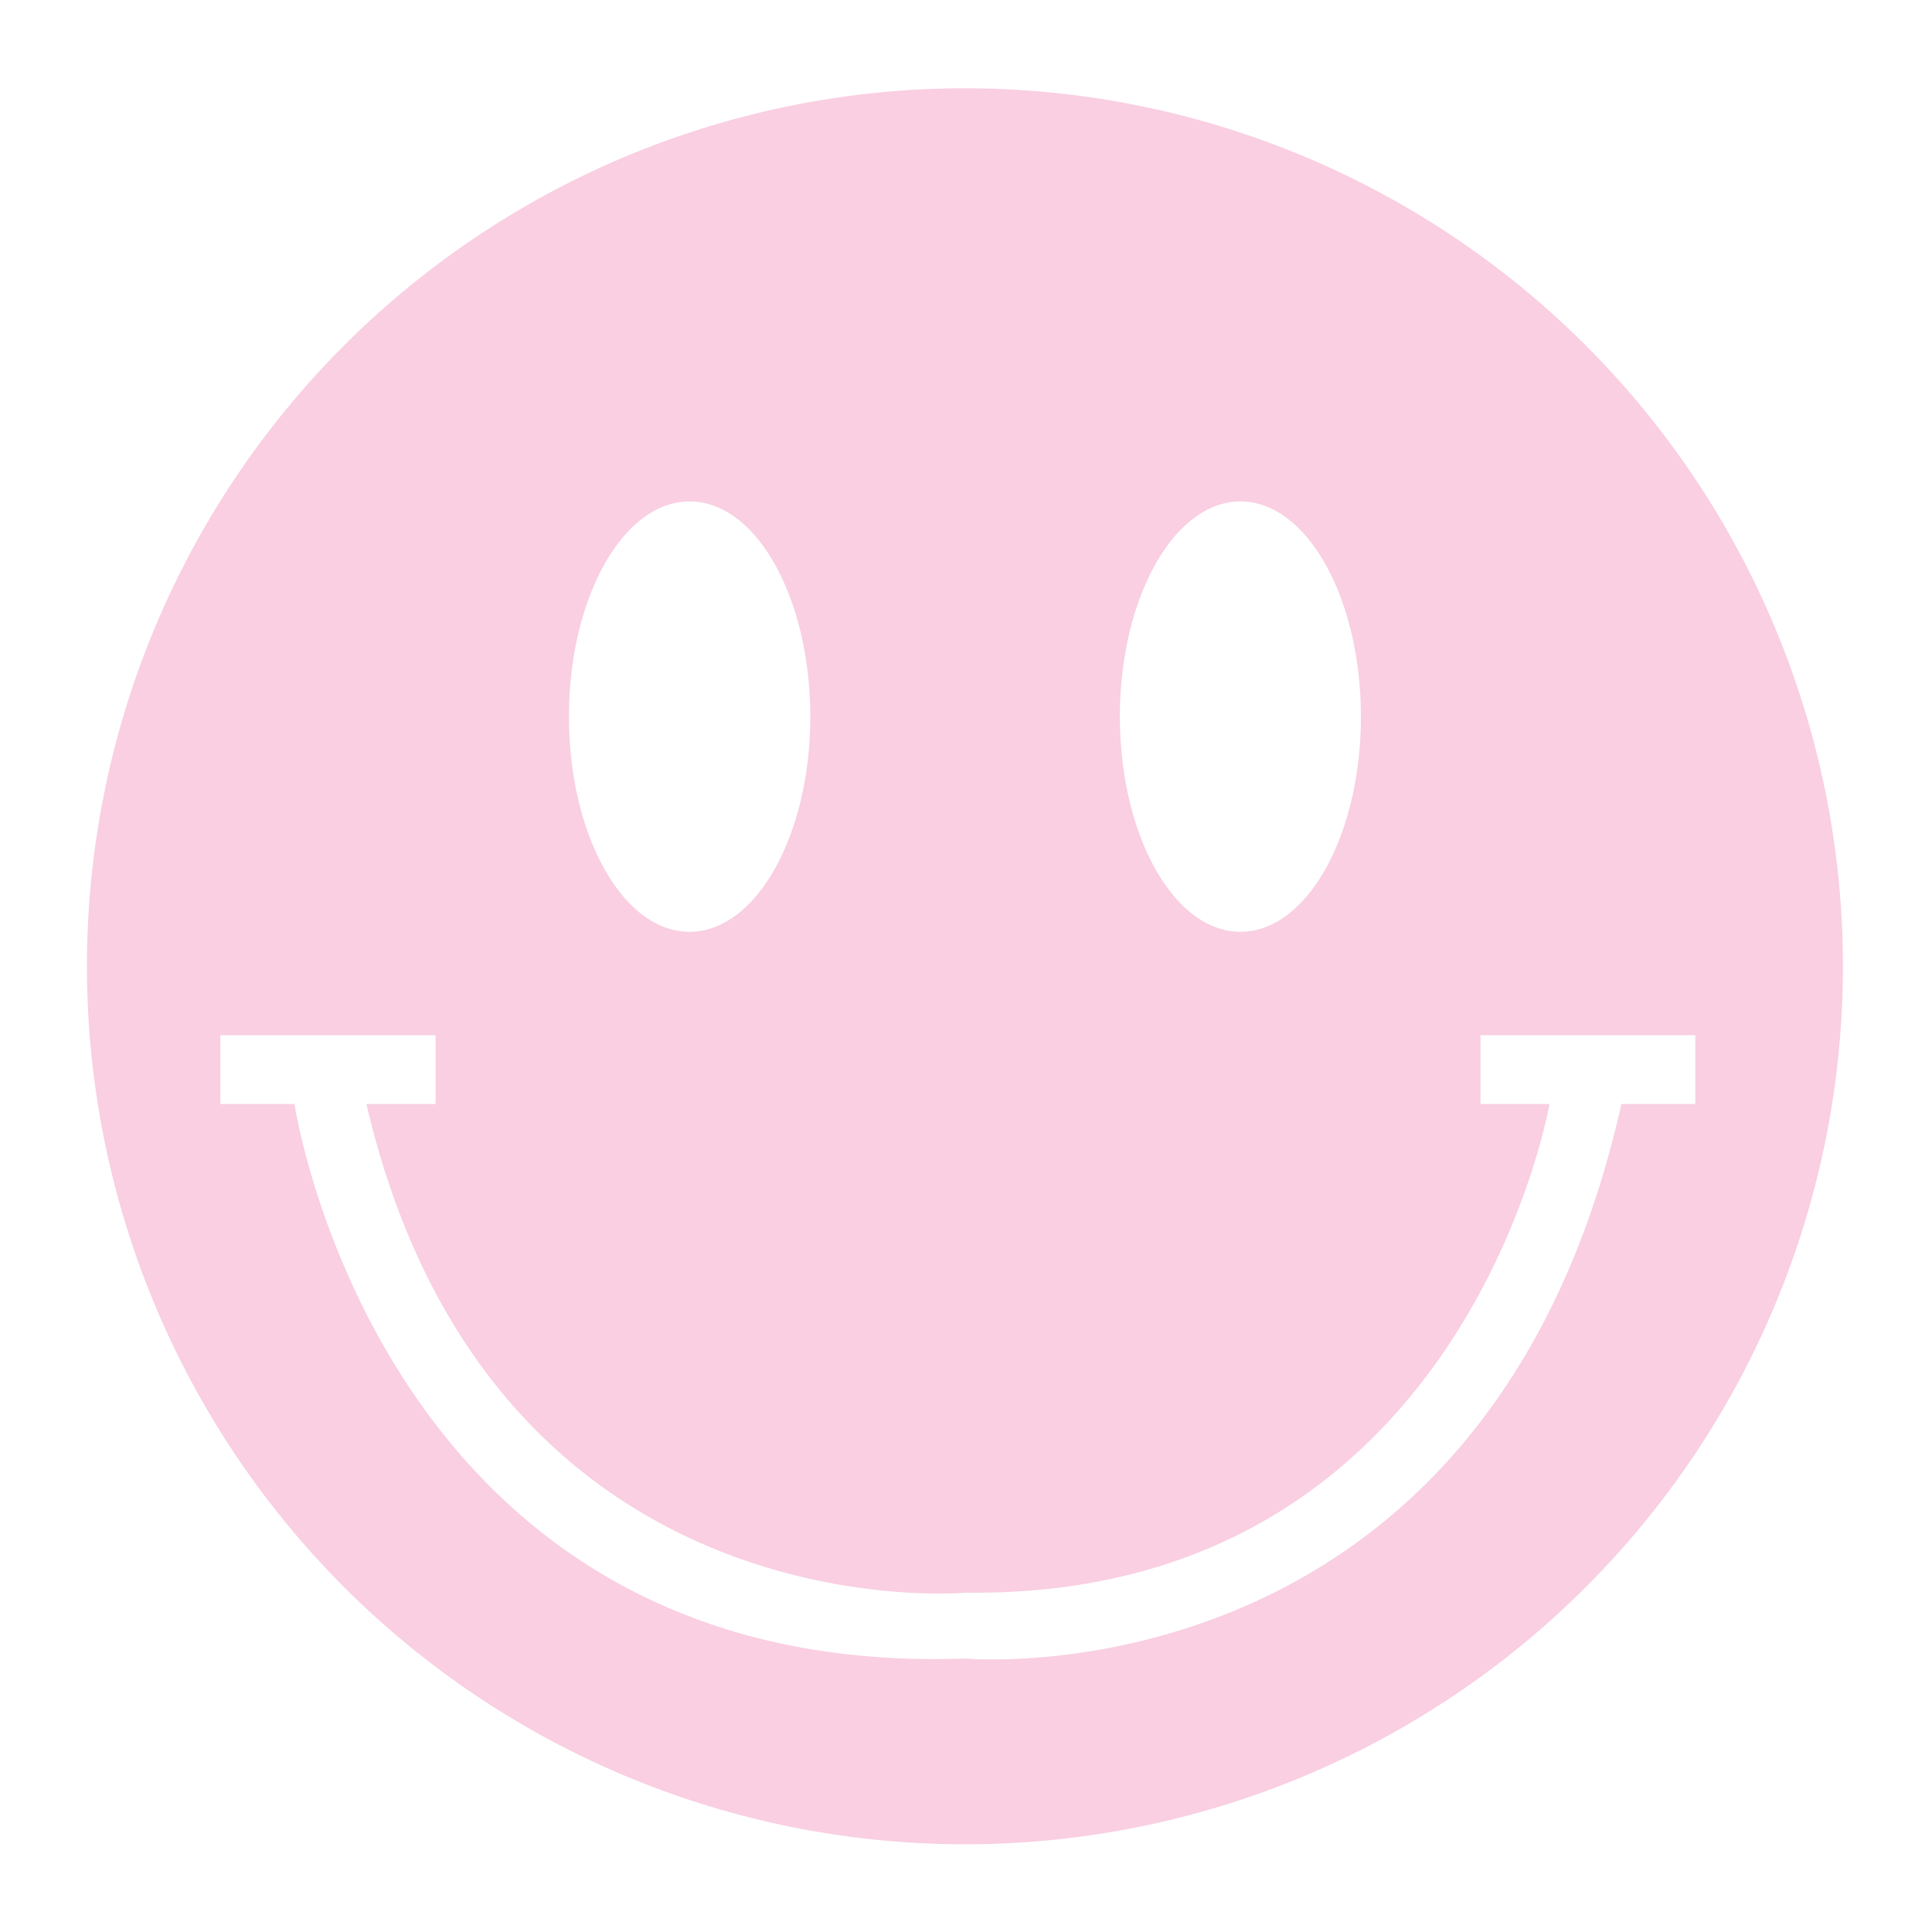 <svg id="Layer_1" data-name="Layer 1" xmlns="http://www.w3.org/2000/svg" viewBox="0 0 200 200 " fill="#F9CFE1">
    <path d="M99.89,9.14A90.89,90.89,0,1,0,190.78,100,90.89,90.89,0,0,0,99.89,9.14Zm28.52,42.77c6.89,0,12.47,10,12.47,22.28s-5.58,22.27-12.47,22.27-12.48-10-12.48-22.27S121.52,51.91,128.41,51.91Zm-57,0c6.89,0,12.47,10,12.47,22.28S78.27,96.46,71.38,96.46,58.9,86.49,58.9,74.19,64.49,51.91,71.38,51.91Zm96.44,62.38c-14,62.37-67.93,57.4-67.93,57.4-60.59,2.16-69.43-57.4-69.43-57.4H22.81v-7.13H45.09v7.13H37.93c12.89,55.16,62,50.58,62,50.58,51.27.67,60.33-49.76,60.47-50.58h-7.14v-7.13H175.5v7.13Z" /></svg>
